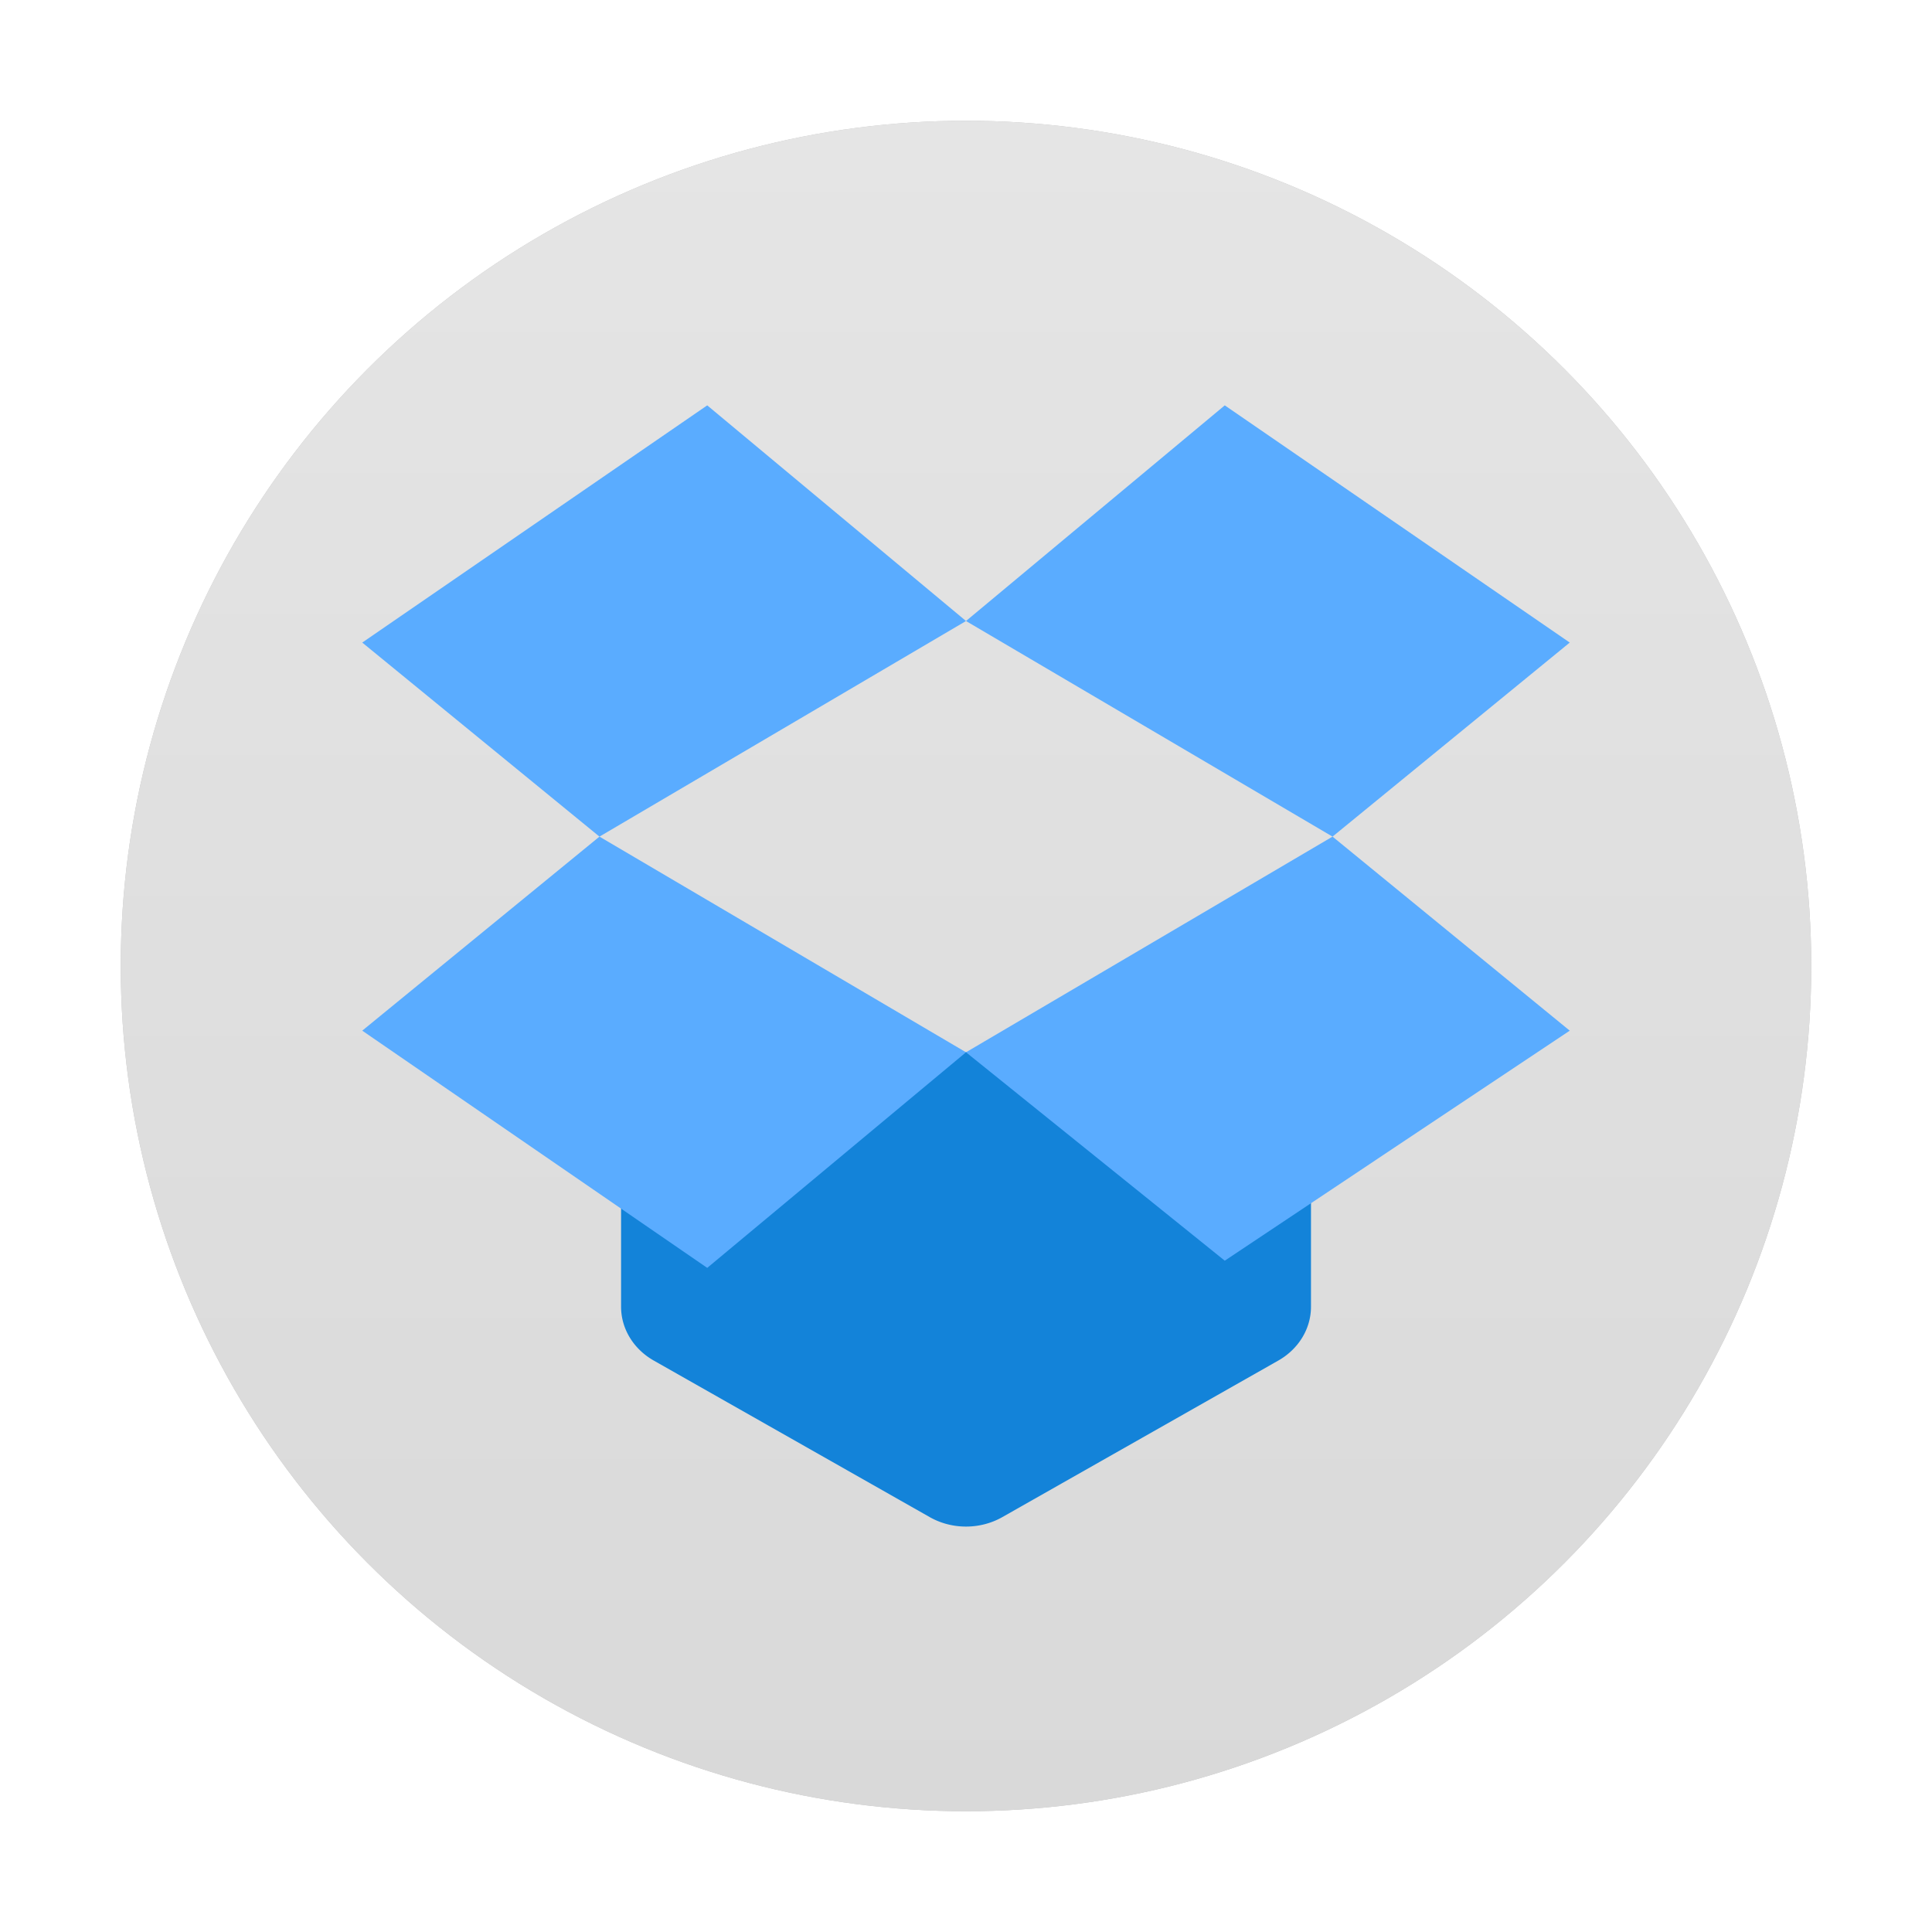 <?xml version="1.0" encoding="UTF-8" standalone="no"?>
<svg
   xmlns:dc="http://purl.org/dc/elements/1.1/"
   xmlns:cc="http://creativecommons.org/ns#"
   xmlns:rdf="http://www.w3.org/1999/02/22-rdf-syntax-ns#"
   xmlns:svg="http://www.w3.org/2000/svg"
   xmlns="http://www.w3.org/2000/svg"
   xmlns:xlink="http://www.w3.org/1999/xlink"
   xmlns:sodipodi="http://sodipodi.sourceforge.net/DTD/sodipodi-0.dtd"
   xmlns:inkscape="http://www.inkscape.org/namespaces/inkscape"
   inkscape:version="1.0 (4035a4fb49, 2020-05-01)"
   sodipodi:docname="dropbox.svg"
   id="svg16"
   version="1"
   height="32"
   width="32">
  <defs
     id="defs20">
    <linearGradient
       id="linearGradient864"
       inkscape:collect="always">
      <stop
         id="stop860"
         offset="0"
         style="stop-color:#e5e5e5;stop-opacity:1;" />
      <stop
         id="stop862"
         offset="1"
         style="stop-color:#d9d9d9;stop-opacity:1" />
    </linearGradient>
    <linearGradient
       gradientUnits="userSpaceOnUse"
       y2="30"
       x2="16"
       y1="2"
       x1="16"
       id="linearGradient866"
       xlink:href="#linearGradient864"
       inkscape:collect="always" />
    <filter
       height="1.216"
       y="-0.108"
       width="1.216"
       x="-0.108"
       id="filter892"
       style="color-interpolation-filters:sRGB"
       inkscape:collect="always">
      <feGaussianBlur
         id="feGaussianBlur894"
         stdDeviation="1.26"
         inkscape:collect="always" />
    </filter>
  </defs>
  <sodipodi:namedview
     inkscape:current-layer="svg16"
     inkscape:window-maximized="1"
     inkscape:window-y="0"
     inkscape:window-x="0"
     inkscape:cy="16"
     inkscape:cx="16.396045"
     inkscape:zoom="24.375"
     showgrid="false"
     id="namedview18"
     inkscape:window-height="1002"
     inkscape:window-width="1920"
     inkscape:pageshadow="2"
     inkscape:pageopacity="0"
     guidetolerance="10"
     gridtolerance="10"
     objecttolerance="10"
     borderopacity="1"
     bordercolor="#666666"
     pagecolor="#ffffff" />
  <circle
     style="opacity:0.5;fill:#000000;fill-opacity:1;stroke:none;stroke-width:3.368;filter:url(#filter892)"
     id="path858-5"
     cx="16"
     cy="16"
     r="14" />
  <circle
     r="14"
     cy="16"
     cx="16"
     id="path858"
     style="opacity:1;fill:url(#linearGradient866);fill-opacity:1;stroke:none;stroke-width:3.368" />
  <path
     id="path4"
     d="M 15.943,17.43 A 1.143,1.048 0 0 0 15.438,17.564 l -2.955,1.53 -0.894,-0.116 a 1.143,1.048 0 0 0 -1.302,1.037 v 1.63 a 1.143,1.048 0 0 0 0.541,0.89 l 4.571,2.593 a 1.143,1.048 0 0 0 1.203,0 l 4.571,-2.593 a 1.143,1.048 0 0 0 0.541,-0.89 v -1.786 a 1.143,1.048 0 0 0 -1.581,-0.968 l -0.72,0.274 -2.816,-1.583 a 1.143,1.048 0 0 0 -0.654,-0.153 z"
     style="fill:#1383d9;stroke-width:0.714" />
  <path
     d="M 11.714,6.714 6,10.643 9.929,13.857 16,10.286 Z M 16,10.286 22.071,13.857 26,10.643 20.286,6.714 Z m 6.071,3.571 L 16,17.429 20.286,20.881 26,17.071 Z M 16,17.429 9.929,13.857 6,17.071 11.714,21 Z"
     style="fill:#5aacff;stroke-width:0.714"
     id="path8" />
</svg>
